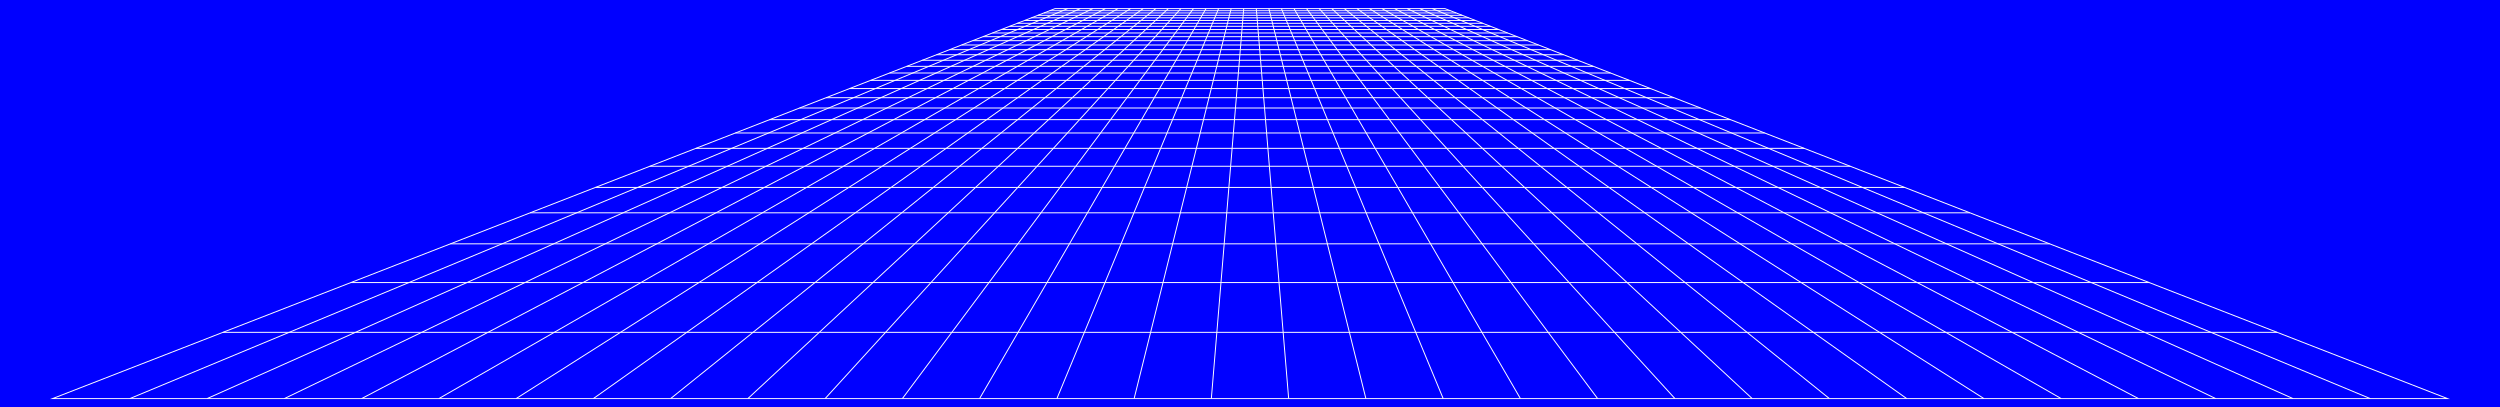 <?xml version="1.0" encoding="UTF-8"?>
<!DOCTYPE svg  PUBLIC '-//W3C//DTD SVG 1.1//EN'  'http://www.w3.org/Graphics/SVG/1.1/DTD/svg11.dtd'>
<svg enable-background="new 0 0 2664.423 434" version="1.1" viewBox="0 0 2664.4 434" xml:space="preserve" xmlns="http://www.w3.org/2000/svg">
<rect width="2664.4" height="434" fill="#00f"/>
<g fill="none" stroke="#fff" stroke-miterlimit="10" stroke-width="1.039">
	<polygon points="55.998 424.81 2608.4 424.81 1540 9.19 1124.4 9.19"/>
	
		<line x1="1118.6" x2="1545.8" y1="11.434" y2="11.434"/>
	
		<line x1="1112.5" x2="1551.9" y1="13.805" y2="13.805"/>
	
		<line x1="1106.1" x2="1558.3" y1="16.317" y2="16.317"/>
	
		<line x1="1099.2" x2="1565.2" y1="18.98" y2="18.98"/>
	
		<line x1="1092" x2="1572.5" y1="21.81" y2="21.81"/>
	
		<line x1="1084.2" x2="1580.2" y1="24.821" y2="24.821"/>
	
		<line x1="1076" x2="1588.5" y1="28.034" y2="28.034"/>
	
		<line x1="1067.1" x2="1597.3" y1="31.468" y2="31.468"/>
	
		<line x1="1057.7" x2="1606.7" y1="35.147" y2="35.147"/>
	
		<line x1="1047.5" x2="1616.9" y1="39.098" y2="39.098"/>
	
		<line x1="1036.6" x2="1627.8" y1="43.353" y2="43.353"/>
	
		<line x1="1024.8" x2="1639.7" y1="47.947" y2="47.947"/>
	
		<line x1="1012" x2="1652.4" y1="52.924" y2="52.924"/>
	
		<line x1="998.07" x2="1666.4" y1="58.334" y2="58.334"/>
	
		<line x1="982.9" x2="1681.5" y1="64.234" y2="64.234"/>
	
		<line x1="966.29" x2="1698.1" y1="70.696" y2="70.696"/>
	
		<line x1="948.02" x2="1716.4" y1="77.802" y2="77.802"/>
	
		<line x1="927.84" x2="1736.6" y1="85.656" y2="85.656"/>
	
		<line x1="905.41" x2="1759" y1="94.381" y2="94.381"/>
	
		<line x1="880.34" x2="1784.1" y1="104.13" y2="104.13"/>
	
		<line x1="852.16" x2="1812.3" y1="115.1" y2="115.1"/>
	
		<line x1="820.21" x2="1844.2" y1="127.52" y2="127.52"/>
	
		<line x1="783.72" x2="1880.7" y1="141.72" y2="141.72"/>
	
		<line x1="741.63" x2="1922.8" y1="158.09" y2="158.09"/>
	
		<line x1="692.53" x2="1971.9" y1="177.19" y2="177.19"/>
	
		<line x1="634.54" x2="2029.9" y1="199.75" y2="199.75"/>
	
		<line x1="564.97" x2="2099.4" y1="226.81" y2="226.81"/>
	
		<line x1="480" x2="2184.4" y1="259.87" y2="259.87"/>
	
		<line x1="373.87" x2="2290.6" y1="301.15" y2="301.15"/>
	
		<line x1="237.54" x2="2426.9" y1="354.19" y2="354.19"/>
	
		<line x1="2526.1" x2="1526.6" y1="424.81" y2="9.19"/>
	
		<line x1="2443.8" x2="1513.2" y1="424.81" y2="9.19"/>
	
		<line x1="2361.4" x2="1499.8" y1="424.81" y2="9.19"/>
	
		<line x1="2279.1" x2="1486.4" y1="424.81" y2="9.19"/>
	
		<line x1="2196.7" x2="1473" y1="424.81" y2="9.19"/>
	
		<line x1="2114.4" x2="1459.6" y1="424.81" y2="9.19"/>
	
		<line x1="2032.1" x2="1446.2" y1="424.81" y2="9.19"/>
	
		<line x1="1949.7" x2="1432.8" y1="424.81" y2="9.19"/>
	
		<line x1="1867.4" x2="1419.4" y1="424.81" y2="9.19"/>
	
		<line x1="1785.1" x2="1406" y1="424.81" y2="9.19"/>
	
		<line x1="1702.7" x2="1392.5" y1="424.81" y2="9.19"/>
	
		<line x1="1620.4" x2="1379.1" y1="424.81" y2="9.19"/>
	
		<line x1="1538.1" x2="1365.7" y1="424.81" y2="9.19"/>
	
		<line x1="1455.7" x2="1352.3" y1="424.81" y2="9.19"/>
	
		<line x1="1373.4" x2="1338.9" y1="424.81" y2="9.19"/>
	
		<line x1="1291" x2="1325.5" y1="424.81" y2="9.19"/>
	
		<line x1="1208.7" x2="1312.1" y1="424.81" y2="9.19"/>
	
		<line x1="1126.4" x2="1298.7" y1="424.81" y2="9.19"/>
	
		<line x1="1044" x2="1285.3" y1="424.81" y2="9.19"/>
	
		<line x1="961.7" x2="1271.9" y1="424.81" y2="9.19"/>
	
		<line x1="879.36" x2="1258.5" y1="424.81" y2="9.19"/>
	
		<line x1="797.03" x2="1245.1" y1="424.81" y2="9.19"/>
	
		<line x1="714.69" x2="1231.7" y1="424.81" y2="9.19"/>
	
		<line x1="632.35" x2="1218.3" y1="424.81" y2="9.19"/>
	
		<line x1="550.02" x2="1204.8" y1="424.81" y2="9.19"/>
	
		<line x1="467.68" x2="1191.4" y1="424.81" y2="9.19"/>
	
		<line x1="385.34" x2="1178" y1="424.81" y2="9.19"/>
	
		<line x1="303.01" x2="1164.6" y1="424.81" y2="9.19"/>
	
		<line x1="220.67" x2="1151.2" y1="424.81" y2="9.19"/>
	
		<line x1="138.33" x2="1137.8" y1="424.81" y2="9.19"/>
</g>
</svg>
